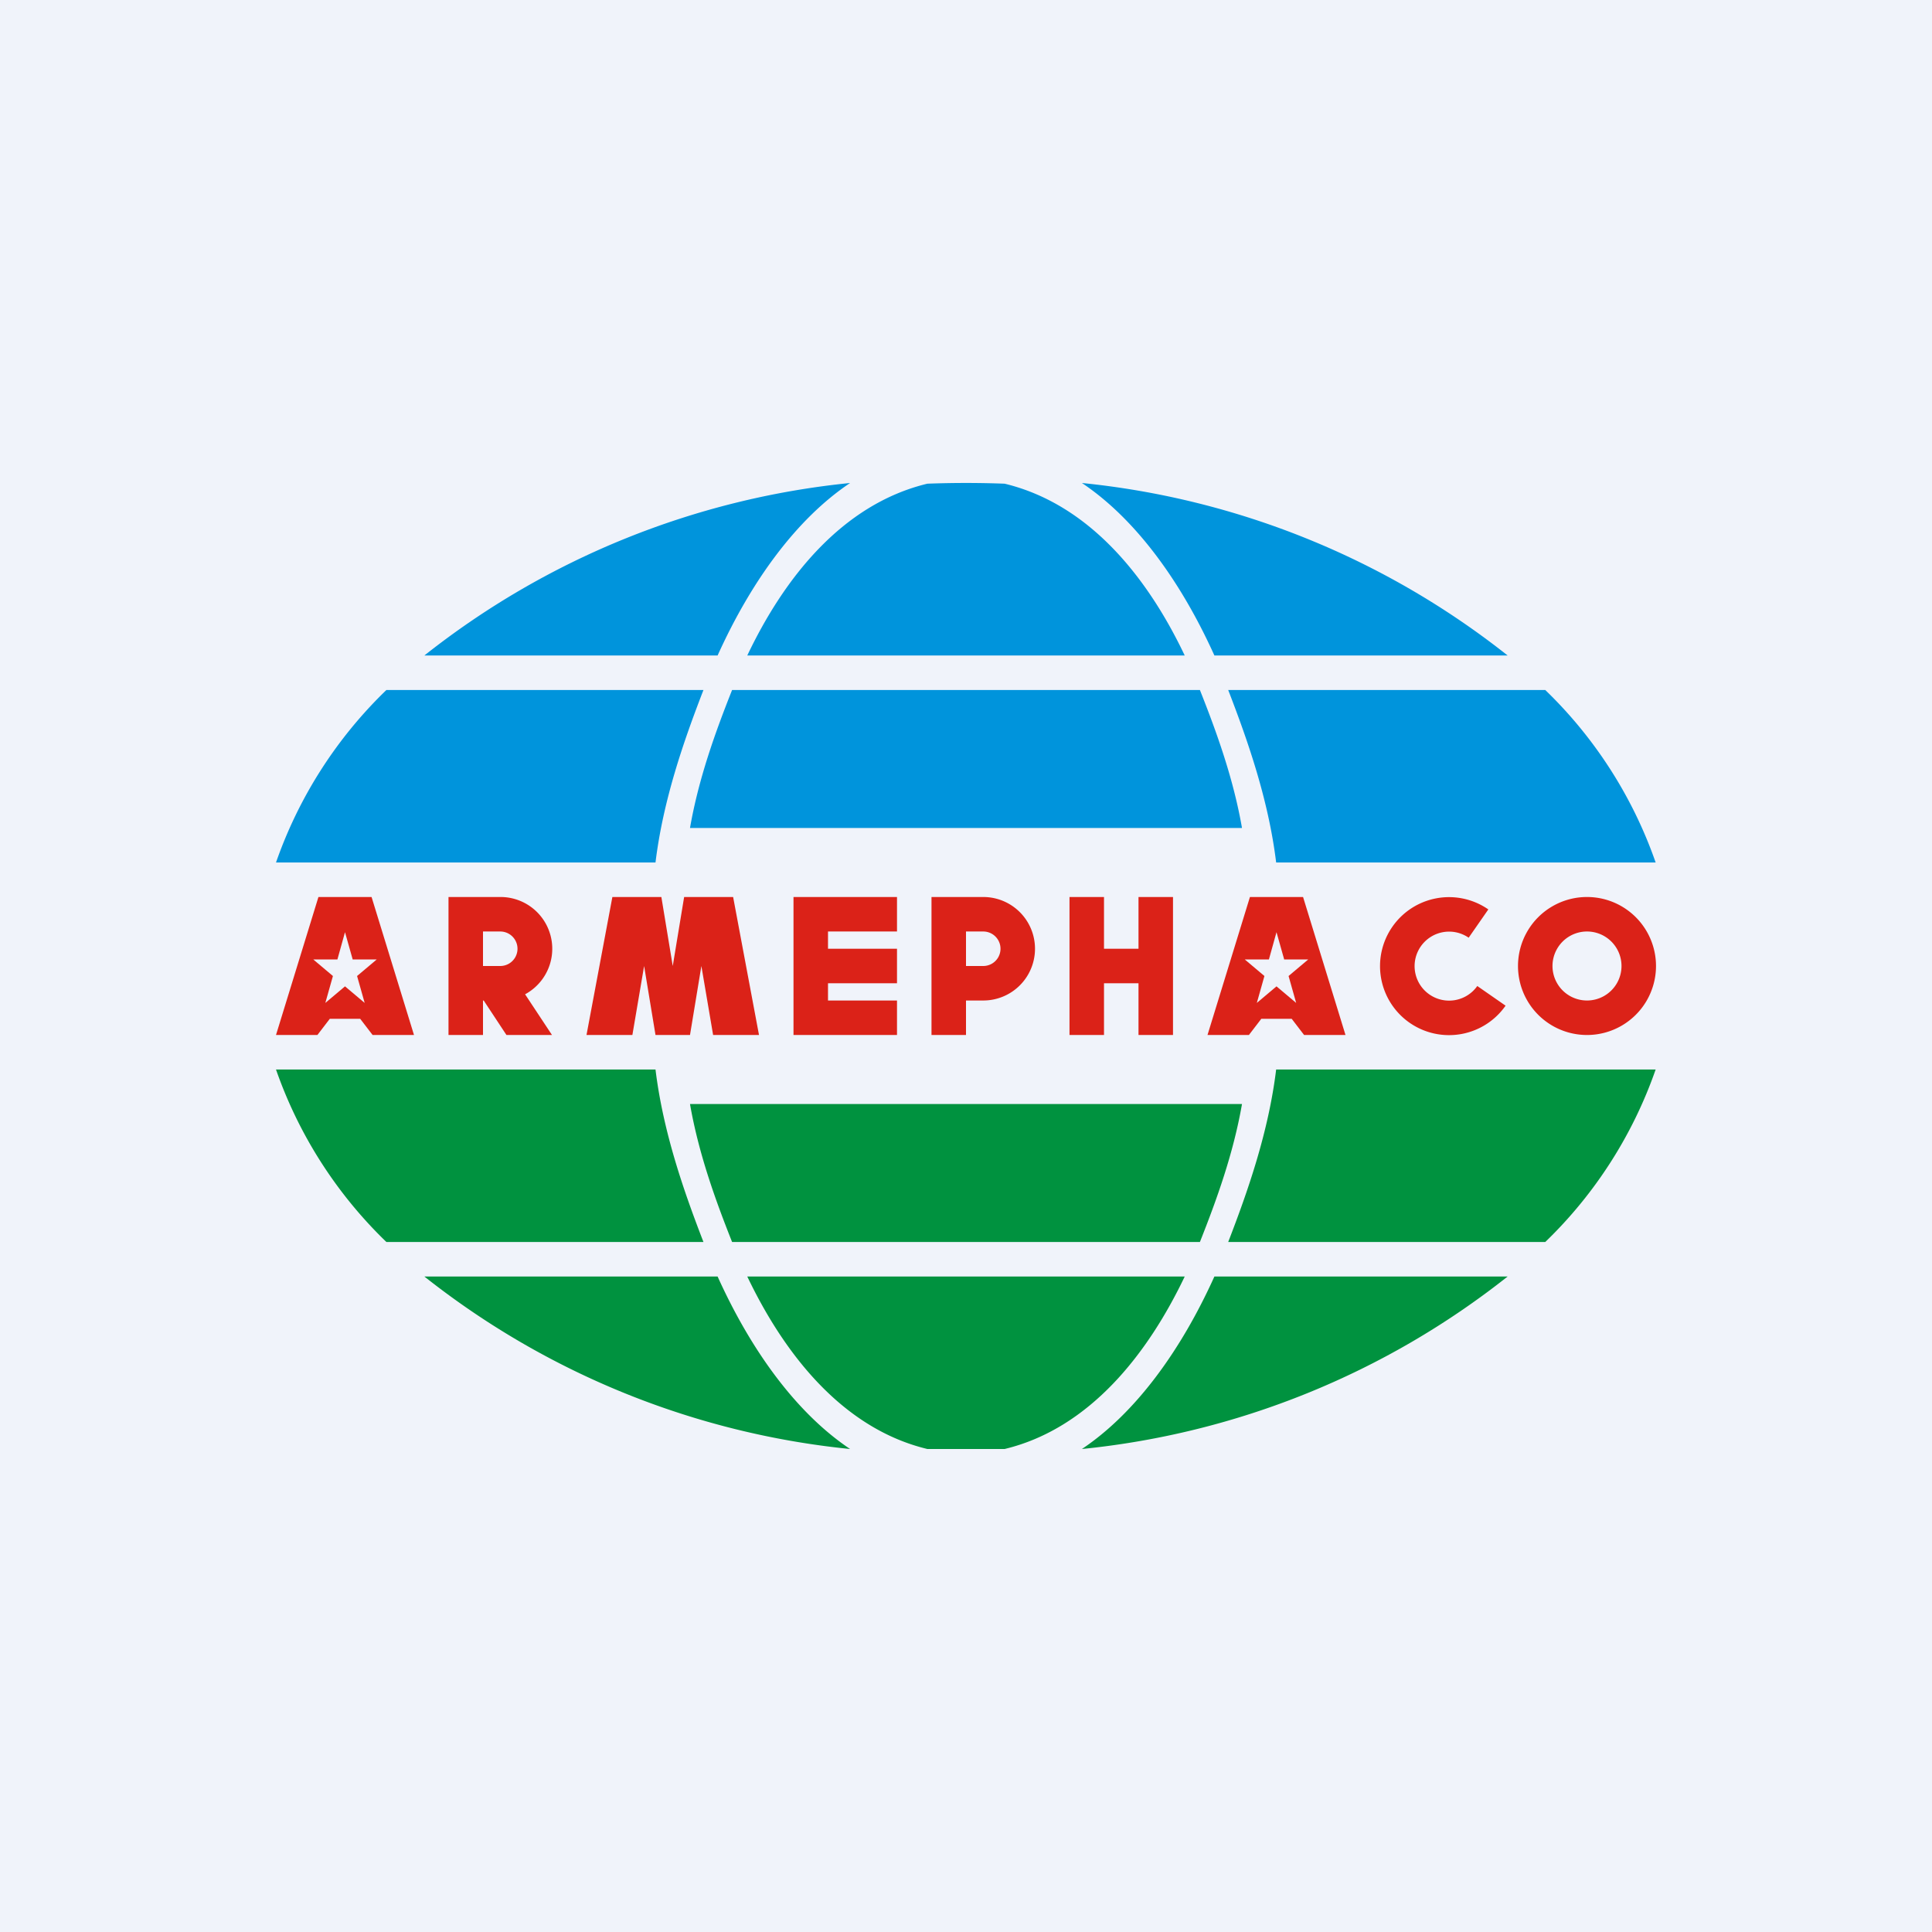 <!-- by TradingView --><svg width="56" height="56" viewBox="0 0 56 56" xmlns="http://www.w3.org/2000/svg"><path fill="#F0F3FA" d="M0 0h56v56H0z"/><path d="M20 24c.25-1.44.74-2.79 1.22-4h13.56c.48 1.21.97 2.56 1.22 4H20ZM19 25H8a12.8 12.8 0 0 1 3.2-5h9.19c-.58 1.5-1.17 3.2-1.39 5ZM12.3 19h8.5c.98-2.17 2.3-3.97 3.84-5a23.7 23.7 0 0 0-12.34 5ZM26.88 14.02a29.7 29.7 0 0 1 2.24 0c2.49.6 4.17 2.77 5.22 4.98H21.66c1.05-2.21 2.73-4.38 5.22-4.98ZM31.36 14a23.7 23.7 0 0 1 12.34 5h-8.5c-.98-2.17-2.3-3.97-3.84-5ZM44.8 20H35.6c.58 1.5 1.17 3.2 1.39 5h11a12.8 12.8 0 0 0-3.2-5Z" fill="#0094DC"/><path d="M20 32c.25 1.44.74 2.79 1.22 4h13.56c.48-1.21.97-2.56 1.22-4H20ZM19 31H8a12.8 12.8 0 0 0 3.2 5h9.19c-.58-1.5-1.17-3.2-1.39-5ZM12.3 37h8.5c.98 2.17 2.3 3.97 3.84 5a23.7 23.7 0 0 1-12.34-5ZM26.88 42h2.24c2.49-.6 4.17-2.8 5.22-5H21.66c1.05 2.2 2.73 4.4 5.22 5ZM31.36 42a23.7 23.7 0 0 0 12.34-5h-8.5c-.98 2.17-2.3 3.97-3.84 5ZM44.8 36H35.6c.58-1.5 1.17-3.2 1.39-5h11a12.8 12.8 0 0 1-3.2 5Z" fill="#00923F"/><path d="M31 26h1v4h-1v-4Zm2 0h1v4h-1v-1.5h-1v-1h1V26ZM27 30v-4h1.5a1.5 1.5 0 0 1 0 3H28v1h-1Zm1.5-3H28v1h.5a.5.5 0 0 0 0-1Z" fill="#DB2218"/><path fill-rule="evenodd" d="M13 26v4h1v-1h.02l.66 1H16l-.78-1.18A1.5 1.5 0 0 0 14.5 26H13Zm1.5 2a.5.5 0 0 0 0-1H14v1h.5ZM46 30a2 2 0 1 0 0-4 2 2 0 0 0 0 4Zm0-1a1 1 0 1 0 0-2 1 1 0 0 0 0 2Z" fill="#DB2218"/><path d="M43.64 29.15a2 2 0 1 1-.5-2.79l-.57.82a1 1 0 1 0 .25 1.4l.82.57Z" fill="#DB2218"/><path fill-rule="evenodd" d="M9.23 26 8 30h1.2l.36-.47h.88l.36.47H12l-1.23-4H9.23Zm.99 1.8-.22-.78-.22.79h-.7l.57.48-.22.78.57-.48.57.48-.22-.78.57-.48h-.7ZM36.23 26 35 30h1.2l.36-.47h.88l.36.47H39l-1.23-4h-1.54Zm.99 1.8-.22-.78-.22.79h-.7l.57.48-.22.78.57-.48.57.48-.22-.78.57-.48h-.7Z" fill="#DB2218"/><path d="M17.75 26 17 30h1.33l.34-2 .33 2h1l.33-2 .34 2H22l-.75-4h-1.42l-.33 2-.33-2h-1.42ZM24 26h-1v4h3v-1h-2v-.5h2v-1h-2V27h2v-1h-2Z" fill="#DB2218"/></svg>